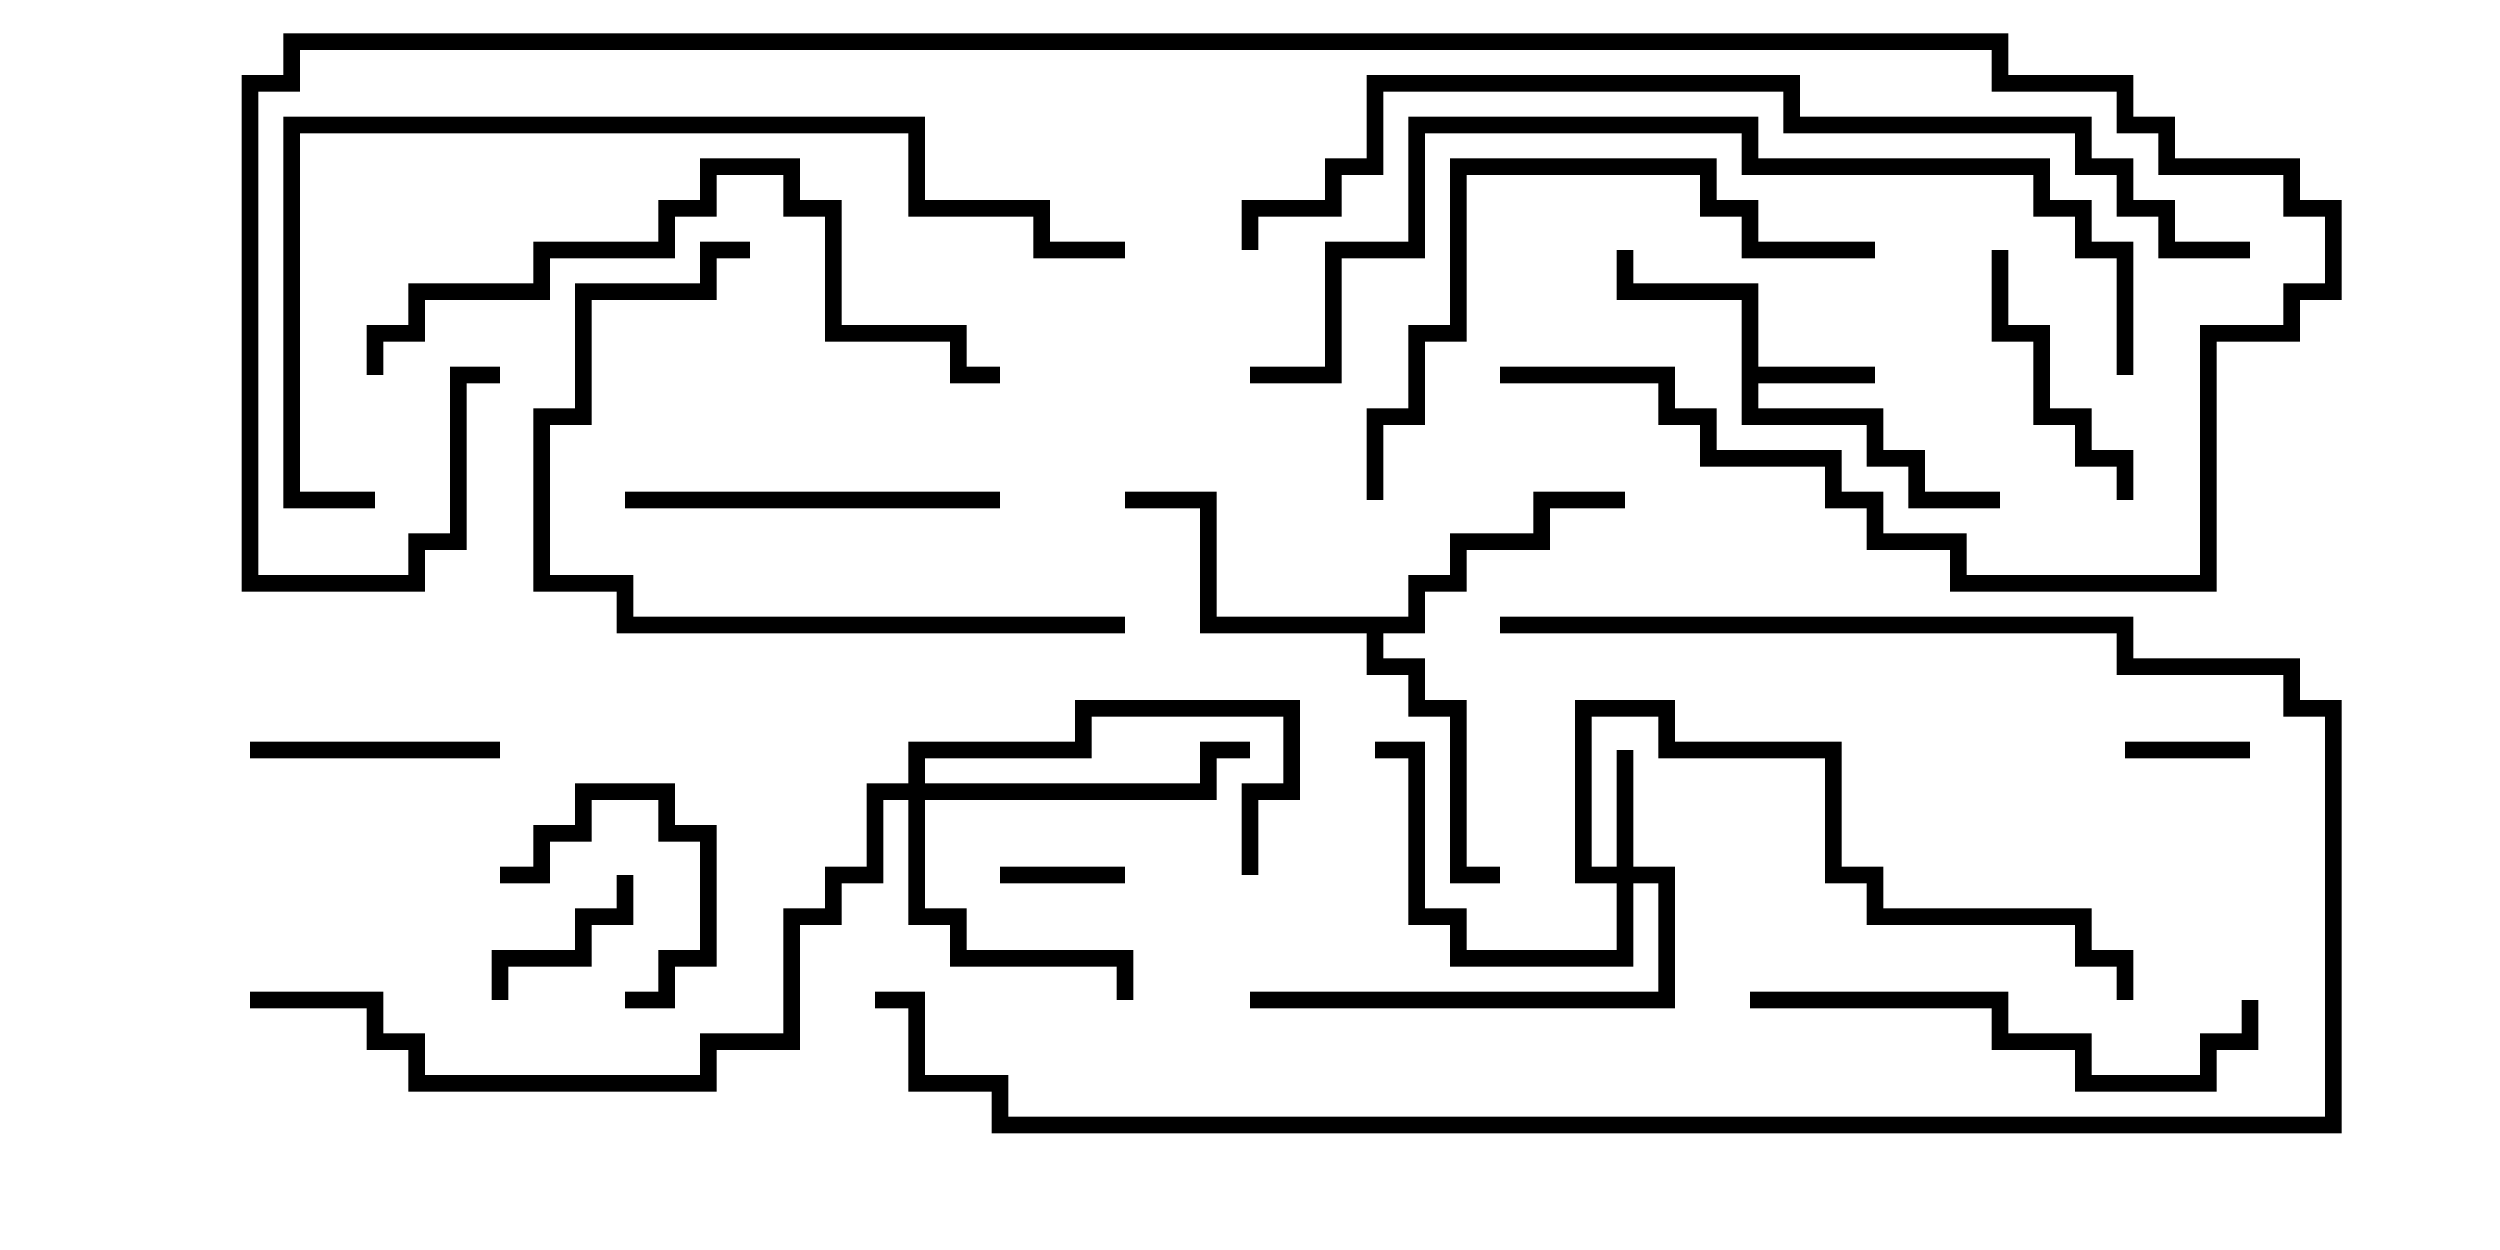 <svg version="1.1" width="30" height="15" xmlns="http://www.w3.org/2000/svg"><path d="M20.9,3.6L19.4,3.6L19.4,3L19.6,3L19.6,3.4L21.1,3.4L21.1,4.4L22.5,4.4L22.5,4.6L21.1,4.6L21.1,4.9L22.6,4.9L22.6,5.4L23.1,5.4L23.1,5.9L24,5.9L24,6.1L22.9,6.1L22.9,5.6L22.4,5.6L22.4,5.1L20.9,5.1z" stroke="none"/><path d="M16.9,7.4L16.9,6.9L17.4,6.9L17.4,6.4L18.4,6.4L18.4,5.9L19.5,5.9L19.5,6.1L18.6,6.1L18.6,6.6L17.6,6.6L17.6,7.1L17.1,7.1L17.1,7.6L16.6,7.6L16.6,7.9L17.1,7.9L17.1,8.4L17.6,8.4L17.6,10.4L18,10.4L18,10.6L17.4,10.6L17.4,8.6L16.9,8.6L16.9,8.1L16.4,8.1L16.4,7.6L14.4,7.6L14.4,6.1L13.5,6.1L13.5,5.9L14.6,5.9L14.6,7.4z" stroke="none"/><path d="M19.4,10.4L19.4,9L19.6,9L19.6,10.4L20.1,10.4L20.1,12.1L15,12.1L15,11.9L19.9,11.9L19.9,10.6L19.6,10.6L19.6,11.6L17.4,11.6L17.4,11.1L16.9,11.1L16.9,9.1L16.5,9.1L16.5,8.9L17.1,8.9L17.1,10.9L17.6,10.9L17.6,11.4L19.4,11.4L19.4,10.6L18.9,10.6L18.9,8.4L20.1,8.4L20.1,8.9L22.1,8.9L22.1,10.4L22.6,10.4L22.6,10.9L25.1,10.9L25.1,11.4L25.6,11.4L25.6,12L25.4,12L25.4,11.6L24.9,11.6L24.9,11.1L22.4,11.1L22.4,10.6L21.9,10.6L21.9,9.1L19.9,9.1L19.9,8.6L19.1,8.6L19.1,10.4z" stroke="none"/><path d="M10.9,9.4L10.9,8.9L12.9,8.9L12.9,8.4L15.6,8.4L15.6,9.6L15.1,9.6L15.1,10.5L14.9,10.5L14.9,9.4L15.4,9.4L15.4,8.6L13.1,8.6L13.1,9.1L11.1,9.1L11.1,9.4L14.4,9.4L14.4,8.9L15,8.9L15,9.1L14.6,9.1L14.6,9.6L11.1,9.6L11.1,10.9L11.6,10.9L11.6,11.4L13.6,11.4L13.6,12L13.4,12L13.4,11.6L11.4,11.6L11.4,11.1L10.9,11.1L10.9,9.6L10.6,9.6L10.6,10.6L10.1,10.6L10.1,11.1L9.6,11.1L9.6,12.6L8.6,12.6L8.6,13.1L4.9,13.1L4.9,12.6L4.4,12.6L4.4,12.1L3,12.1L3,11.9L4.6,11.9L4.6,12.4L5.1,12.4L5.1,12.9L8.4,12.9L8.4,12.4L9.4,12.4L9.4,10.9L9.9,10.9L9.9,10.4L10.4,10.4L10.4,9.4z" stroke="none"/><path d="M27,8.9L27,9.1L25.5,9.1L25.5,8.9z" stroke="none"/><path d="M13.5,10.4L13.5,10.6L12,10.6L12,10.4z" stroke="none"/><path d="M6.1,12L5.9,12L5.9,11.4L6.9,11.4L6.9,10.9L7.4,10.9L7.4,10.5L7.6,10.5L7.6,11.1L7.1,11.1L7.1,11.6L6.1,11.6z" stroke="none"/><path d="M7.5,12.1L7.5,11.9L7.9,11.9L7.9,11.4L8.4,11.4L8.4,10.1L7.9,10.1L7.9,9.6L7.1,9.6L7.1,10.1L6.6,10.1L6.6,10.6L6,10.6L6,10.4L6.4,10.4L6.4,9.9L6.9,9.9L6.9,9.4L8.1,9.4L8.1,9.9L8.6,9.9L8.6,11.6L8.1,11.6L8.1,12.1z" stroke="none"/><path d="M6,8.9L6,9.1L3,9.1L3,8.9z" stroke="none"/><path d="M25.6,6L25.4,6L25.4,5.6L24.9,5.6L24.9,5.1L24.4,5.1L24.4,4.1L23.9,4.1L23.9,3L24.1,3L24.1,3.9L24.6,3.9L24.6,4.9L25.1,4.9L25.1,5.4L25.6,5.4z" stroke="none"/><path d="M7.5,6.1L7.5,5.9L12,5.9L12,6.1z" stroke="none"/><path d="M21,12.1L21,11.9L24.1,11.9L24.1,12.4L25.1,12.4L25.1,12.9L26.4,12.9L26.4,12.4L26.9,12.4L26.9,12L27.1,12L27.1,12.6L26.6,12.6L26.6,13.1L24.9,13.1L24.9,12.6L23.9,12.6L23.9,12.1z" stroke="none"/><path d="M13.5,7.4L13.5,7.6L7.4,7.6L7.4,7.1L6.4,7.1L6.4,4.9L6.9,4.9L6.9,3.4L8.4,3.4L8.4,2.9L9,2.9L9,3.1L8.6,3.1L8.6,3.6L7.1,3.6L7.1,5.1L6.6,5.1L6.6,6.9L7.6,6.9L7.6,7.4z" stroke="none"/><path d="M22.5,2.9L22.5,3.1L20.9,3.1L20.9,2.6L20.4,2.6L20.4,2.1L17.6,2.1L17.6,4.1L17.1,4.1L17.1,5.1L16.6,5.1L16.6,6L16.4,6L16.4,4.9L16.9,4.9L16.9,3.9L17.4,3.9L17.4,1.9L20.6,1.9L20.6,2.4L21.1,2.4L21.1,2.9z" stroke="none"/><path d="M4.6,4.5L4.4,4.5L4.4,3.9L4.9,3.9L4.9,3.4L6.4,3.4L6.4,2.9L7.9,2.9L7.9,2.4L8.4,2.4L8.4,1.9L9.6,1.9L9.6,2.4L10.1,2.4L10.1,3.9L11.6,3.9L11.6,4.4L12,4.4L12,4.6L11.4,4.6L11.4,4.1L9.9,4.1L9.9,2.6L9.4,2.6L9.4,2.1L8.6,2.1L8.6,2.6L8.1,2.6L8.1,3.1L6.6,3.1L6.6,3.6L5.1,3.6L5.1,4.1L4.6,4.1z" stroke="none"/><path d="M18,7.6L18,7.4L25.6,7.4L25.6,7.9L27.6,7.9L27.6,8.4L28.1,8.4L28.1,13.6L11.9,13.6L11.9,13.1L10.9,13.1L10.9,12.1L10.5,12.1L10.5,11.9L11.1,11.9L11.1,12.9L12.1,12.9L12.1,13.4L27.9,13.4L27.9,8.6L27.4,8.6L27.4,8.1L25.4,8.1L25.4,7.6z" stroke="none"/><path d="M4.5,5.9L4.5,6.1L3.4,6.1L3.4,1.4L11.1,1.4L11.1,2.4L12.6,2.4L12.6,2.9L13.5,2.9L13.5,3.1L12.4,3.1L12.4,2.6L10.9,2.6L10.9,1.6L3.6,1.6L3.6,5.9z" stroke="none"/><path d="M25.6,4.5L25.4,4.5L25.4,3.1L24.9,3.1L24.9,2.6L24.4,2.6L24.4,2.1L20.9,2.1L20.9,1.6L17.1,1.6L17.1,3.1L16.1,3.1L16.1,4.6L15,4.6L15,4.4L15.9,4.4L15.9,2.9L16.9,2.9L16.9,1.4L21.1,1.4L21.1,1.9L24.6,1.9L24.6,2.4L25.1,2.4L25.1,2.9L25.6,2.9z" stroke="none"/><path d="M27,2.9L27,3.1L25.9,3.1L25.9,2.6L25.4,2.6L25.4,2.1L24.9,2.1L24.9,1.6L21.4,1.6L21.4,1.1L16.6,1.1L16.6,2.1L16.1,2.1L16.1,2.6L15.1,2.6L15.1,3L14.9,3L14.9,2.4L15.9,2.4L15.9,1.9L16.4,1.9L16.4,0.9L21.6,0.9L21.6,1.4L25.1,1.4L25.1,1.9L25.6,1.9L25.6,2.4L26.1,2.4L26.1,2.9z" stroke="none"/><path d="M18,4.6L18,4.4L20.1,4.4L20.1,4.9L20.6,4.9L20.6,5.4L22.1,5.4L22.1,5.9L22.6,5.9L22.6,6.4L23.6,6.4L23.6,6.9L26.4,6.9L26.4,3.9L27.4,3.9L27.4,3.4L27.9,3.4L27.9,2.6L27.4,2.6L27.4,2.1L25.9,2.1L25.9,1.6L25.4,1.6L25.4,1.1L23.9,1.1L23.9,0.6L3.6,0.6L3.6,1.1L3.1,1.1L3.1,6.9L4.9,6.9L4.9,6.4L5.4,6.4L5.4,4.4L6,4.4L6,4.6L5.6,4.6L5.6,6.6L5.1,6.6L5.1,7.1L2.9,7.1L2.9,0.9L3.4,0.9L3.4,0.4L24.1,0.4L24.1,0.9L25.6,0.9L25.6,1.4L26.1,1.4L26.1,1.9L27.6,1.9L27.6,2.4L28.1,2.4L28.1,3.6L27.6,3.6L27.6,4.1L26.6,4.1L26.6,7.1L23.4,7.1L23.4,6.6L22.4,6.6L22.4,6.1L21.9,6.1L21.9,5.6L20.4,5.6L20.4,5.1L19.9,5.1L19.9,4.6z" stroke="none"/></svg>